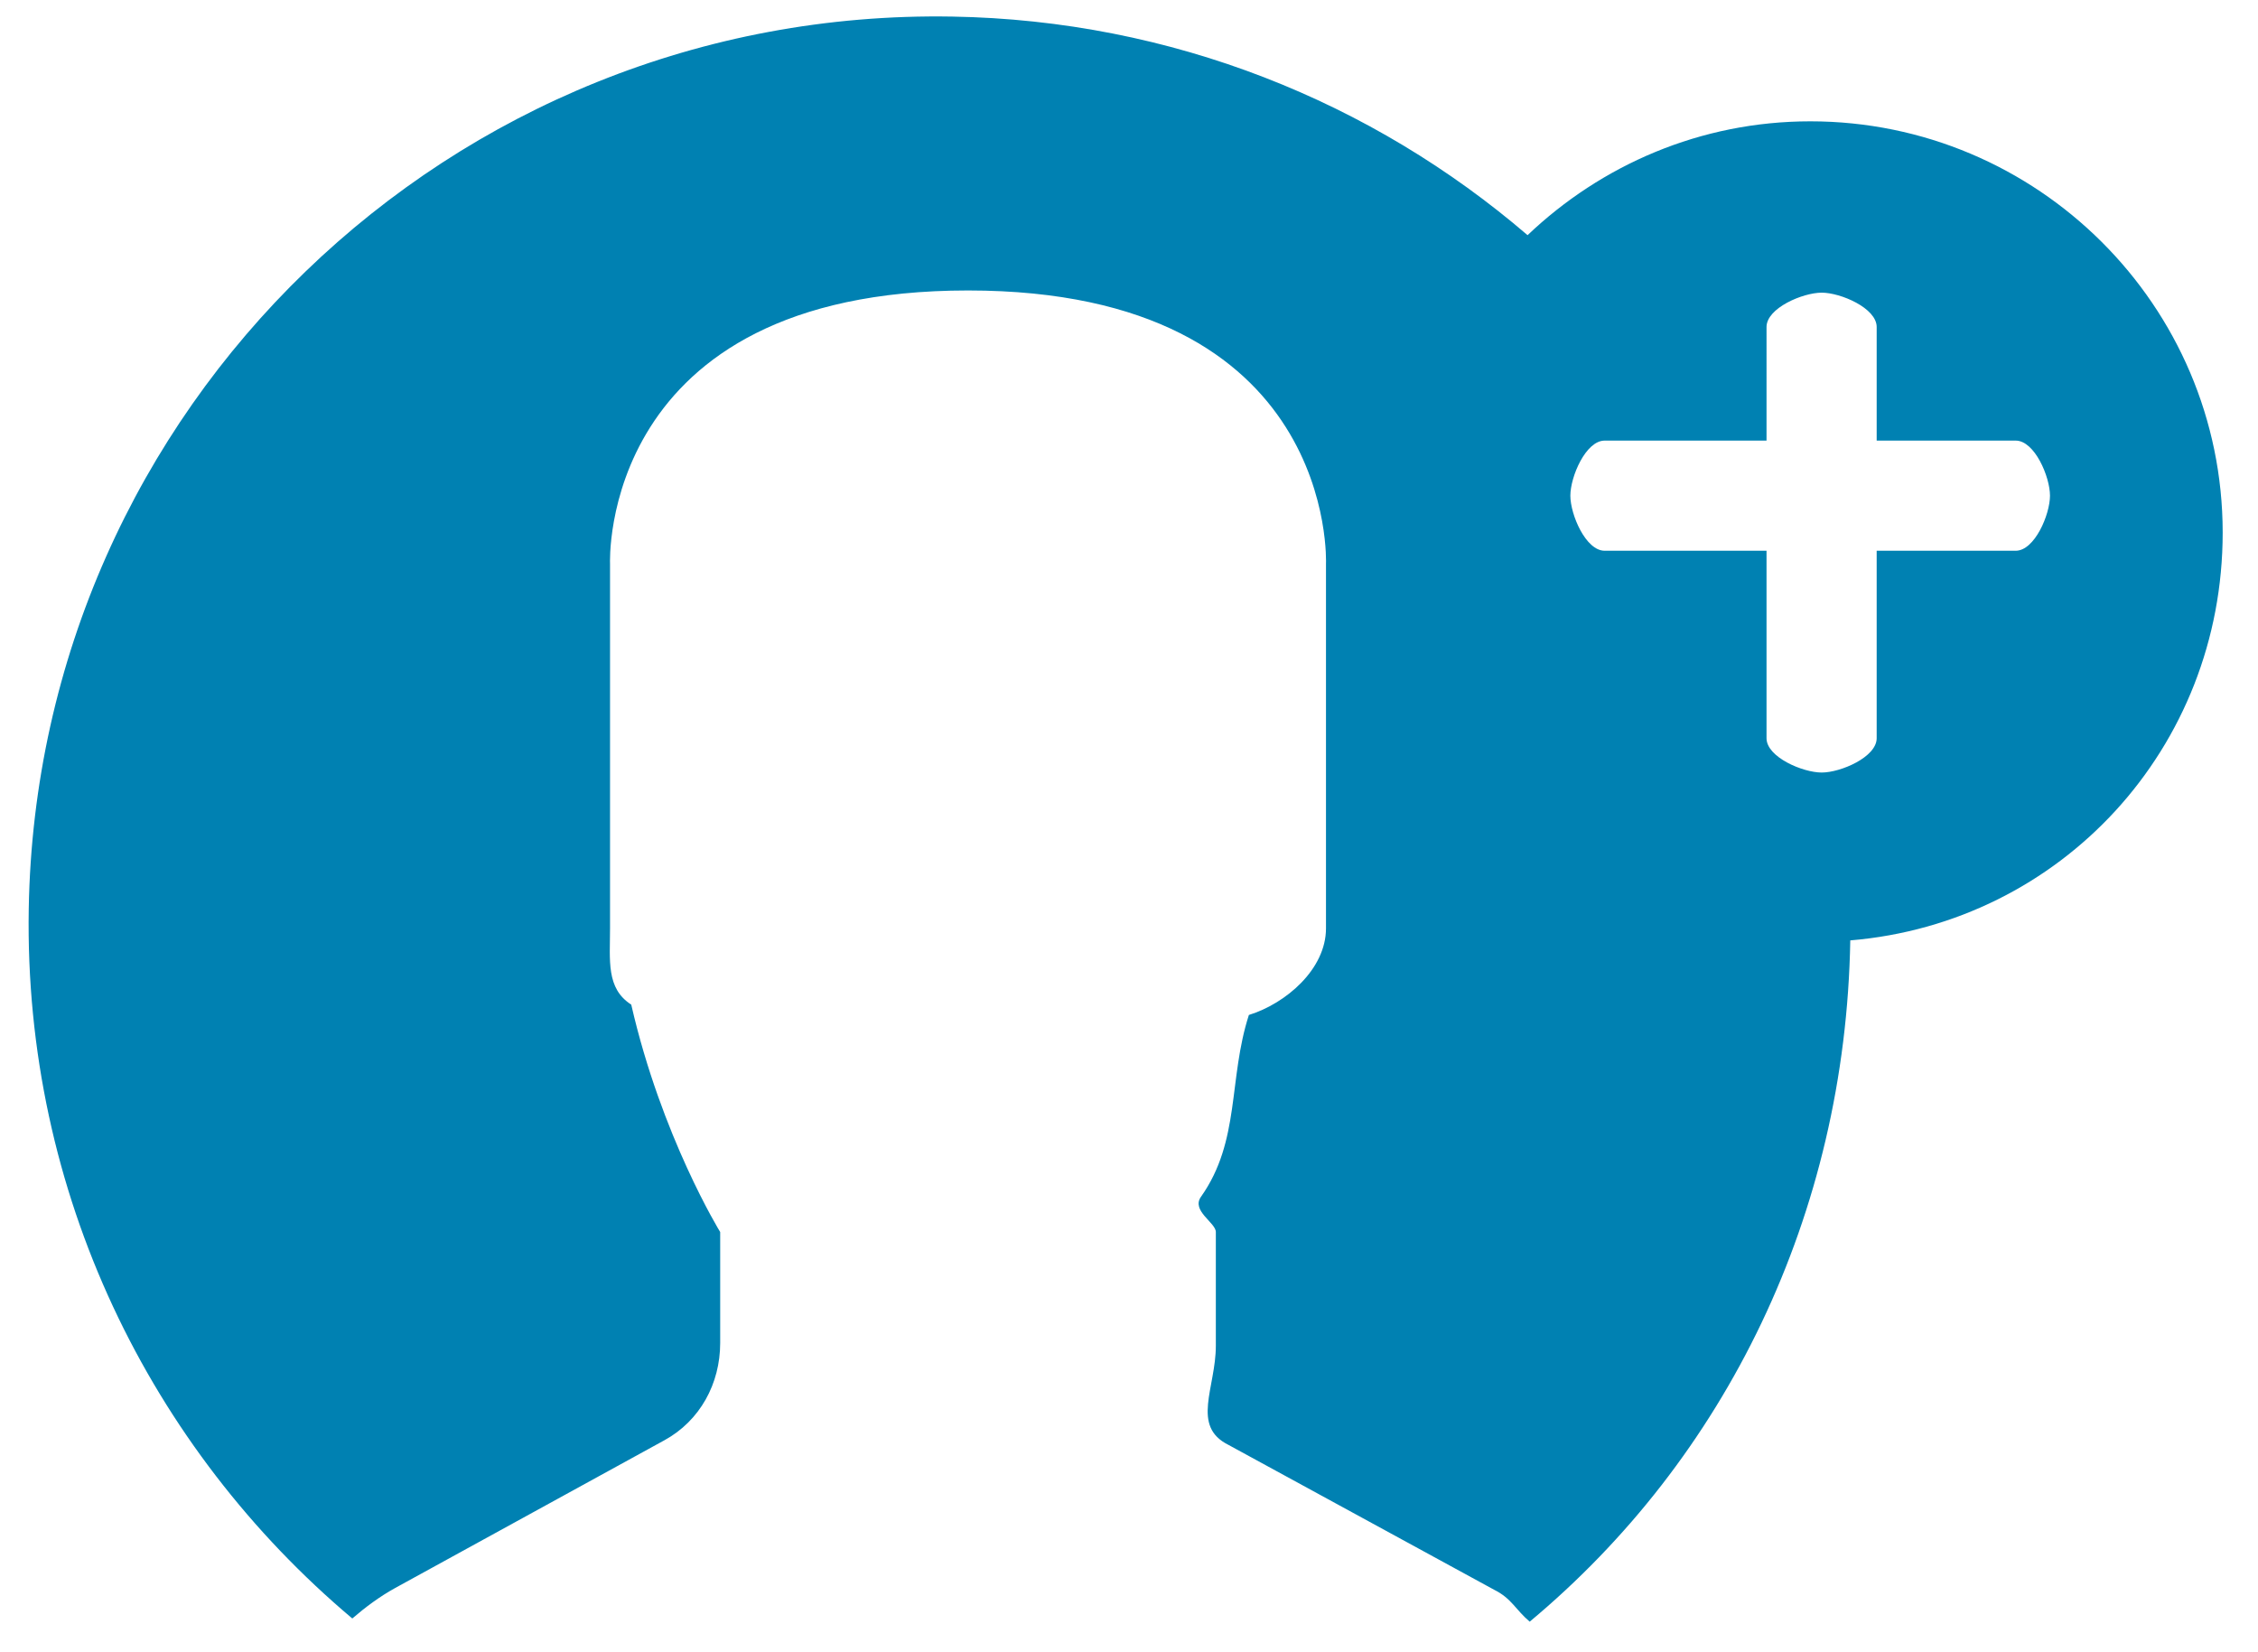 <?xml version="1.0" encoding="utf-8"?>
<!-- Generator: Adobe Illustrator 17.0.0, SVG Export Plug-In . SVG Version: 6.00 Build 0)  -->
<!DOCTYPE svg PUBLIC "-//W3C//DTD SVG 1.1//EN" "http://www.w3.org/Graphics/SVG/1.1/DTD/svg11.dtd">
<svg version="1.1" id="Capa_1" xmlns="http://www.w3.org/2000/svg" xmlns:xlink="http://www.w3.org/1999/xlink" x="0px" y="0px"
	 width="41px" height="30px" viewBox="0 0.106 41 30" enable-background="new 0 0.106 41 30" xml:space="preserve">
<g id="plantilla">
</g>
<g id="Fondos">
</g>
<g id="Contenidos">
	<path fill="#0081b2" d="M32.871,2.309c-1.994,0-3.795,0.793-5.134,2.067c-2.813-2.415-6.453-3.902-10.45-3.969
		C8.182,0.252,0.676,7.506,0.522,16.607c-0.088,5.165,2.212,9.803,5.875,12.886c0.239-0.206,0.495-0.397,0.781-0.555l4.888-2.682
		c0.644-0.353,1.011-1.027,1.011-1.765v-2.015c0,0-1.065-1.729-1.615-4.129c-0.459-0.294-0.385-0.804-0.385-1.385v-2.208
		c0-0.483,0-0.918,0-1.221v-3.19c0,0-0.219-4.963,6.5-4.963c6.72,0,6.5,4.963,6.5,4.963v3.19c0,0.303,0,0.738,0,1.221v2.208
		c0,0.741-0.726,1.364-1.4,1.573c-0.377,1.17-0.152,2.285-0.869,3.3c-0.183,0.255,0.269,0.47,0.269,0.641v2.066
		c0,0.762-0.454,1.458,0.227,1.798l4.829,2.633c0.316,0.158,0.381,0.355,0.643,0.578c3.551-2.96,5.734-7.385,5.821-12.37
		c3.829-0.319,6.762-3.494,6.762-7.405C40.358,5.654,36.992,2.309,32.871,2.309z M36.6,10.106h-2.524v3.404
		c0,0.343-0.655,0.623-0.998,0.623c-0.344,0-1.002-0.28-1.002-0.623v-3.404h-2.939c-0.344,0-0.623-0.657-0.623-1s0.279-1,0.623-1
		h2.939V6.043c0-0.343,0.658-0.623,1.002-0.623c0.343,0,0.998,0.28,0.998,0.623v2.063H36.6c0.344,0,0.623,0.657,0.623,1
		S36.944,10.106,36.6,10.106z"/>
</g>
</svg>
